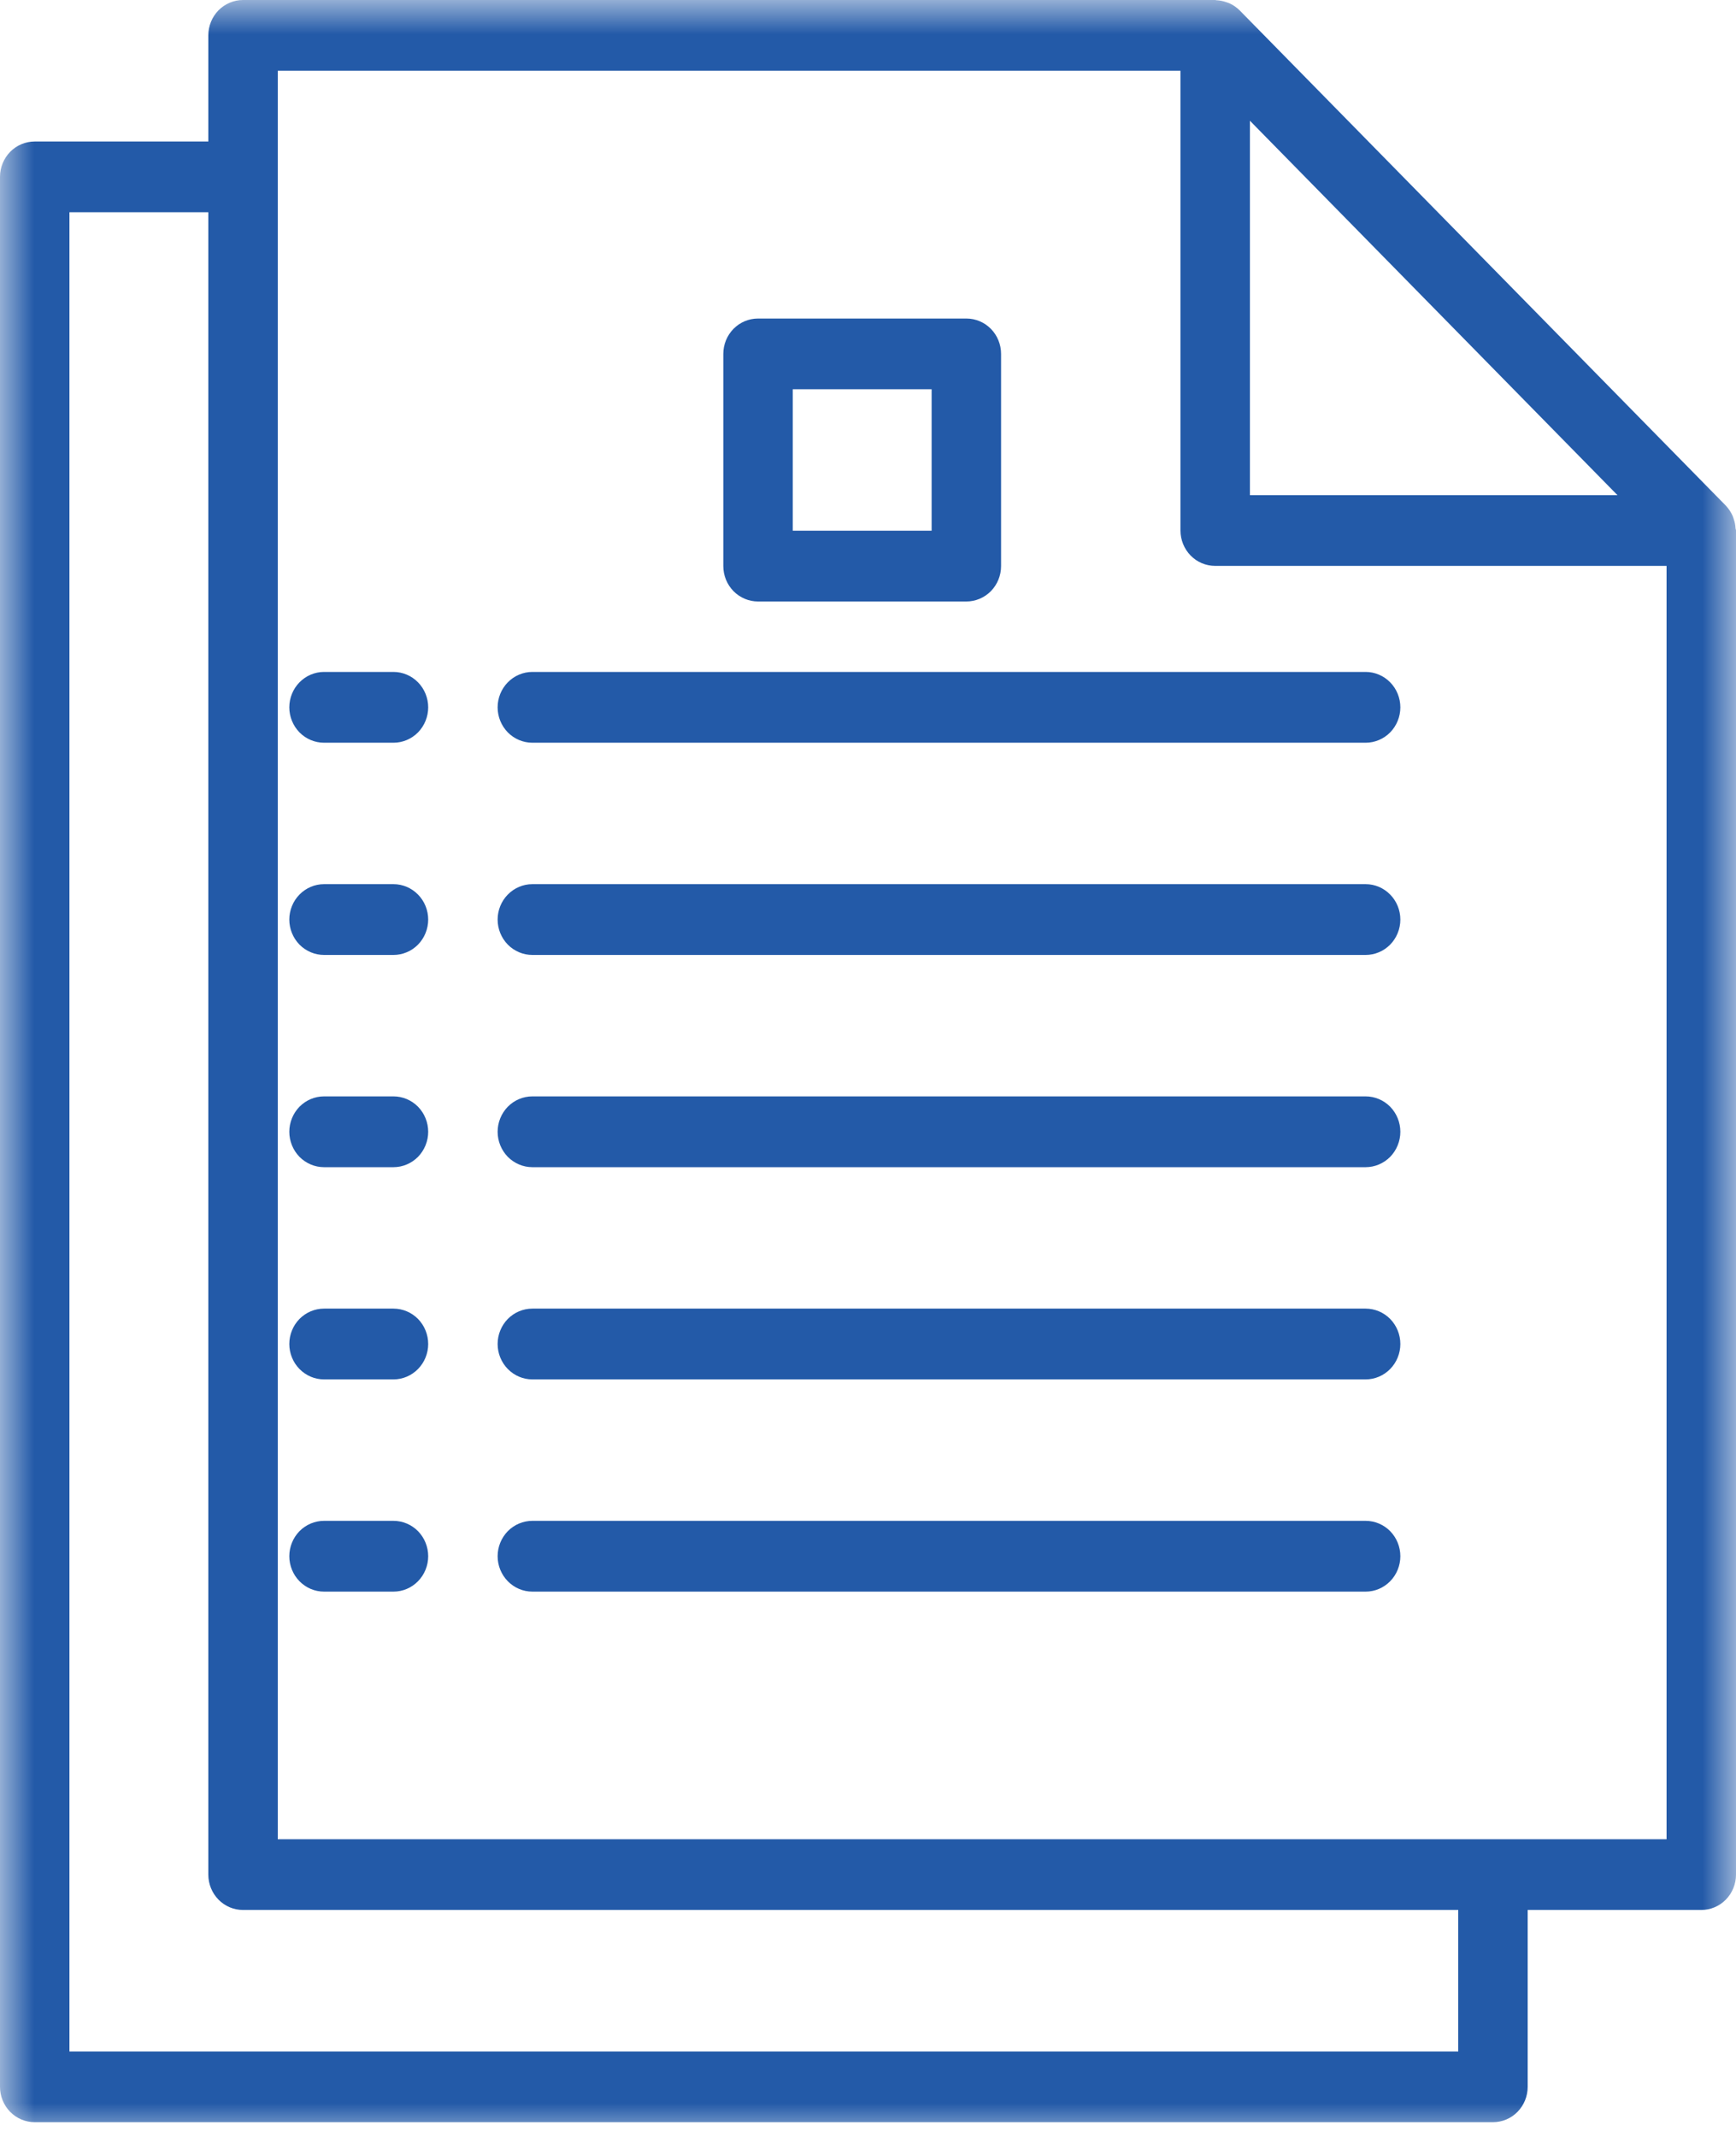 <svg width="26" height="32" viewBox="0 0 26 32" fill="none" xmlns="http://www.w3.org/2000/svg">
<g clip-path="url(#clip0_190_41)">
<mask id="mask0_190_41" style="mask-type:luminance" maskUnits="userSpaceOnUse" x="0" y="0" width="26" height="32">
<path d="M26 0H0V32H26V0Z" fill="white"/>
</mask>
<g mask="url(#mask0_190_41)">
<path d="M5.893 22.774H4.853C4.715 22.774 4.583 22.83 4.485 22.929C4.388 23.029 4.333 23.163 4.333 23.304C4.333 23.444 4.388 23.579 4.485 23.678C4.583 23.778 4.715 23.834 4.853 23.834H5.893C6.031 23.834 6.163 23.778 6.261 23.678C6.358 23.579 6.413 23.444 6.413 23.304C6.413 23.163 6.358 23.029 6.261 22.929C6.163 22.83 6.031 22.774 5.893 22.774ZM20.453 22.774H7.973C7.835 22.774 7.703 22.83 7.605 22.929C7.508 23.029 7.453 23.163 7.453 23.304C7.453 23.444 7.508 23.579 7.605 23.678C7.703 23.778 7.835 23.834 7.973 23.834H20.453C20.591 23.834 20.723 23.778 20.821 23.678C20.918 23.579 20.973 23.444 20.973 23.304C20.973 23.163 20.918 23.029 20.821 22.929C20.723 22.83 20.591 22.774 20.453 22.774ZM5.893 19.596H4.853C4.715 19.596 4.583 19.652 4.485 19.751C4.388 19.851 4.333 19.985 4.333 20.126C4.333 20.266 4.388 20.401 4.485 20.5C4.583 20.6 4.715 20.656 4.853 20.656H5.893C6.031 20.656 6.163 20.6 6.261 20.5C6.358 20.401 6.413 20.266 6.413 20.126C6.413 19.985 6.358 19.851 6.261 19.751C6.163 19.652 6.031 19.596 5.893 19.596ZM20.453 19.596H7.973C7.835 19.596 7.703 19.652 7.605 19.751C7.508 19.851 7.453 19.985 7.453 20.126C7.453 20.266 7.508 20.401 7.605 20.5C7.703 20.6 7.835 20.656 7.973 20.656H20.453C20.591 20.656 20.723 20.6 20.821 20.5C20.918 20.401 20.973 20.266 20.973 20.126C20.973 19.985 20.918 19.851 20.821 19.751C20.723 19.652 20.591 19.596 20.453 19.596ZM5.893 16.418H4.853C4.715 16.418 4.583 16.474 4.485 16.573C4.388 16.673 4.333 16.808 4.333 16.948C4.333 17.088 4.388 17.223 4.485 17.323C4.583 17.422 4.715 17.478 4.853 17.478H5.893C6.031 17.478 6.163 17.422 6.261 17.323C6.358 17.223 6.413 17.088 6.413 16.948C6.413 16.808 6.358 16.673 6.261 16.573C6.163 16.474 6.031 16.418 5.893 16.418ZM20.453 16.418H7.973C7.835 16.418 7.703 16.474 7.605 16.573C7.508 16.673 7.453 16.808 7.453 16.948C7.453 17.088 7.508 17.223 7.605 17.323C7.703 17.422 7.835 17.478 7.973 17.478H20.453C20.591 17.478 20.723 17.422 20.821 17.323C20.918 17.223 20.973 17.088 20.973 16.948C20.973 16.808 20.918 16.673 20.821 16.573C20.723 16.474 20.591 16.418 20.453 16.418ZM5.893 13.24H4.853C4.715 13.24 4.583 13.296 4.485 13.396C4.388 13.495 4.333 13.63 4.333 13.77C4.333 13.911 4.388 14.045 4.485 14.145C4.583 14.244 4.715 14.3 4.853 14.3H5.893C6.031 14.3 6.163 14.244 6.261 14.145C6.358 14.045 6.413 13.911 6.413 13.77C6.413 13.63 6.358 13.495 6.261 13.396C6.163 13.296 6.031 13.24 5.893 13.24ZM20.453 13.24H7.973C7.835 13.24 7.703 13.296 7.605 13.396C7.508 13.495 7.453 13.63 7.453 13.77C7.453 13.911 7.508 14.045 7.605 14.145C7.703 14.244 7.835 14.3 7.973 14.3H20.453C20.591 14.3 20.723 14.244 20.821 14.145C20.918 14.045 20.973 13.911 20.973 13.77C20.973 13.63 20.918 13.495 20.821 13.396C20.723 13.296 20.591 13.24 20.453 13.24ZM5.893 10.062H4.853C4.715 10.062 4.583 10.118 4.485 10.218C4.388 10.317 4.333 10.452 4.333 10.592C4.333 10.733 4.388 10.867 4.485 10.967C4.583 11.066 4.715 11.122 4.853 11.122H5.893C6.031 11.122 6.163 11.066 6.261 10.967C6.358 10.867 6.413 10.733 6.413 10.592C6.413 10.452 6.358 10.317 6.261 10.218C6.163 10.118 6.031 10.062 5.893 10.062ZM20.453 10.062H7.973C7.835 10.062 7.703 10.118 7.605 10.218C7.508 10.317 7.453 10.452 7.453 10.592C7.453 10.733 7.508 10.867 7.605 10.967C7.703 11.066 7.835 11.122 7.973 11.122H20.453C20.591 11.122 20.723 11.066 20.821 10.967C20.918 10.867 20.973 10.733 20.973 10.592C20.973 10.452 20.918 10.317 20.821 10.218C20.723 10.118 20.591 10.062 20.453 10.062Z" fill="#235AA8"/>
<path d="M25.993 7.911C25.991 7.865 25.982 7.819 25.967 7.775C25.961 7.758 25.957 7.742 25.95 7.726C25.924 7.668 25.889 7.615 25.846 7.57L18.566 0.155C18.521 0.111 18.47 0.075 18.413 0.049C18.397 0.042 18.381 0.038 18.365 0.032C18.321 0.017 18.276 0.007 18.23 0.004C18.221 0.006 18.212 0 18.2 0H3.64C3.502 0 3.37 0.056 3.272 0.155C3.175 0.254 3.12 0.389 3.12 0.53V2.119H0.52C0.382 2.119 0.25 2.174 0.152 2.274C0.055 2.373 0 2.508 0 2.648V31.25C0 31.39 0.055 31.525 0.152 31.624C0.25 31.724 0.382 31.779 0.52 31.779H22.36C22.498 31.779 22.63 31.724 22.728 31.624C22.825 31.525 22.88 31.39 22.88 31.25V28.601H25.48C25.618 28.601 25.75 28.546 25.848 28.446C25.945 28.347 26 28.212 26 28.072V7.945C26 7.933 25.994 7.923 25.993 7.911ZM18.72 1.808L24.225 7.415H18.72V1.808ZM21.84 30.72H1.04V3.178H3.12V28.072C3.12 28.212 3.175 28.347 3.272 28.446C3.37 28.546 3.502 28.601 3.64 28.601H21.84V30.72ZM24.96 27.542H4.16V1.059H17.68V7.945C17.68 8.085 17.735 8.22 17.832 8.319C17.93 8.419 18.062 8.474 18.2 8.474H24.96V27.542Z" fill="#235AA8"/>
<path d="M14.473 4.77H11.353C11.215 4.77 11.083 4.825 10.985 4.925C10.888 5.024 10.833 5.159 10.833 5.299V8.477C10.833 8.618 10.888 8.752 10.985 8.852C11.083 8.951 11.215 9.007 11.353 9.007H14.473C14.611 9.007 14.743 8.951 14.841 8.852C14.938 8.752 14.993 8.618 14.993 8.477V5.299C14.993 5.159 14.938 5.024 14.841 4.925C14.743 4.825 14.611 4.77 14.473 4.77ZM13.953 7.947H11.873V5.829H13.953V7.947Z" fill="#235AA8"/>
</g>
</g>
<defs>
<clipPath id="clip0_190_41">
<rect width="26" height="32" fill="white"/>
</clipPath>
</defs>
</svg>
